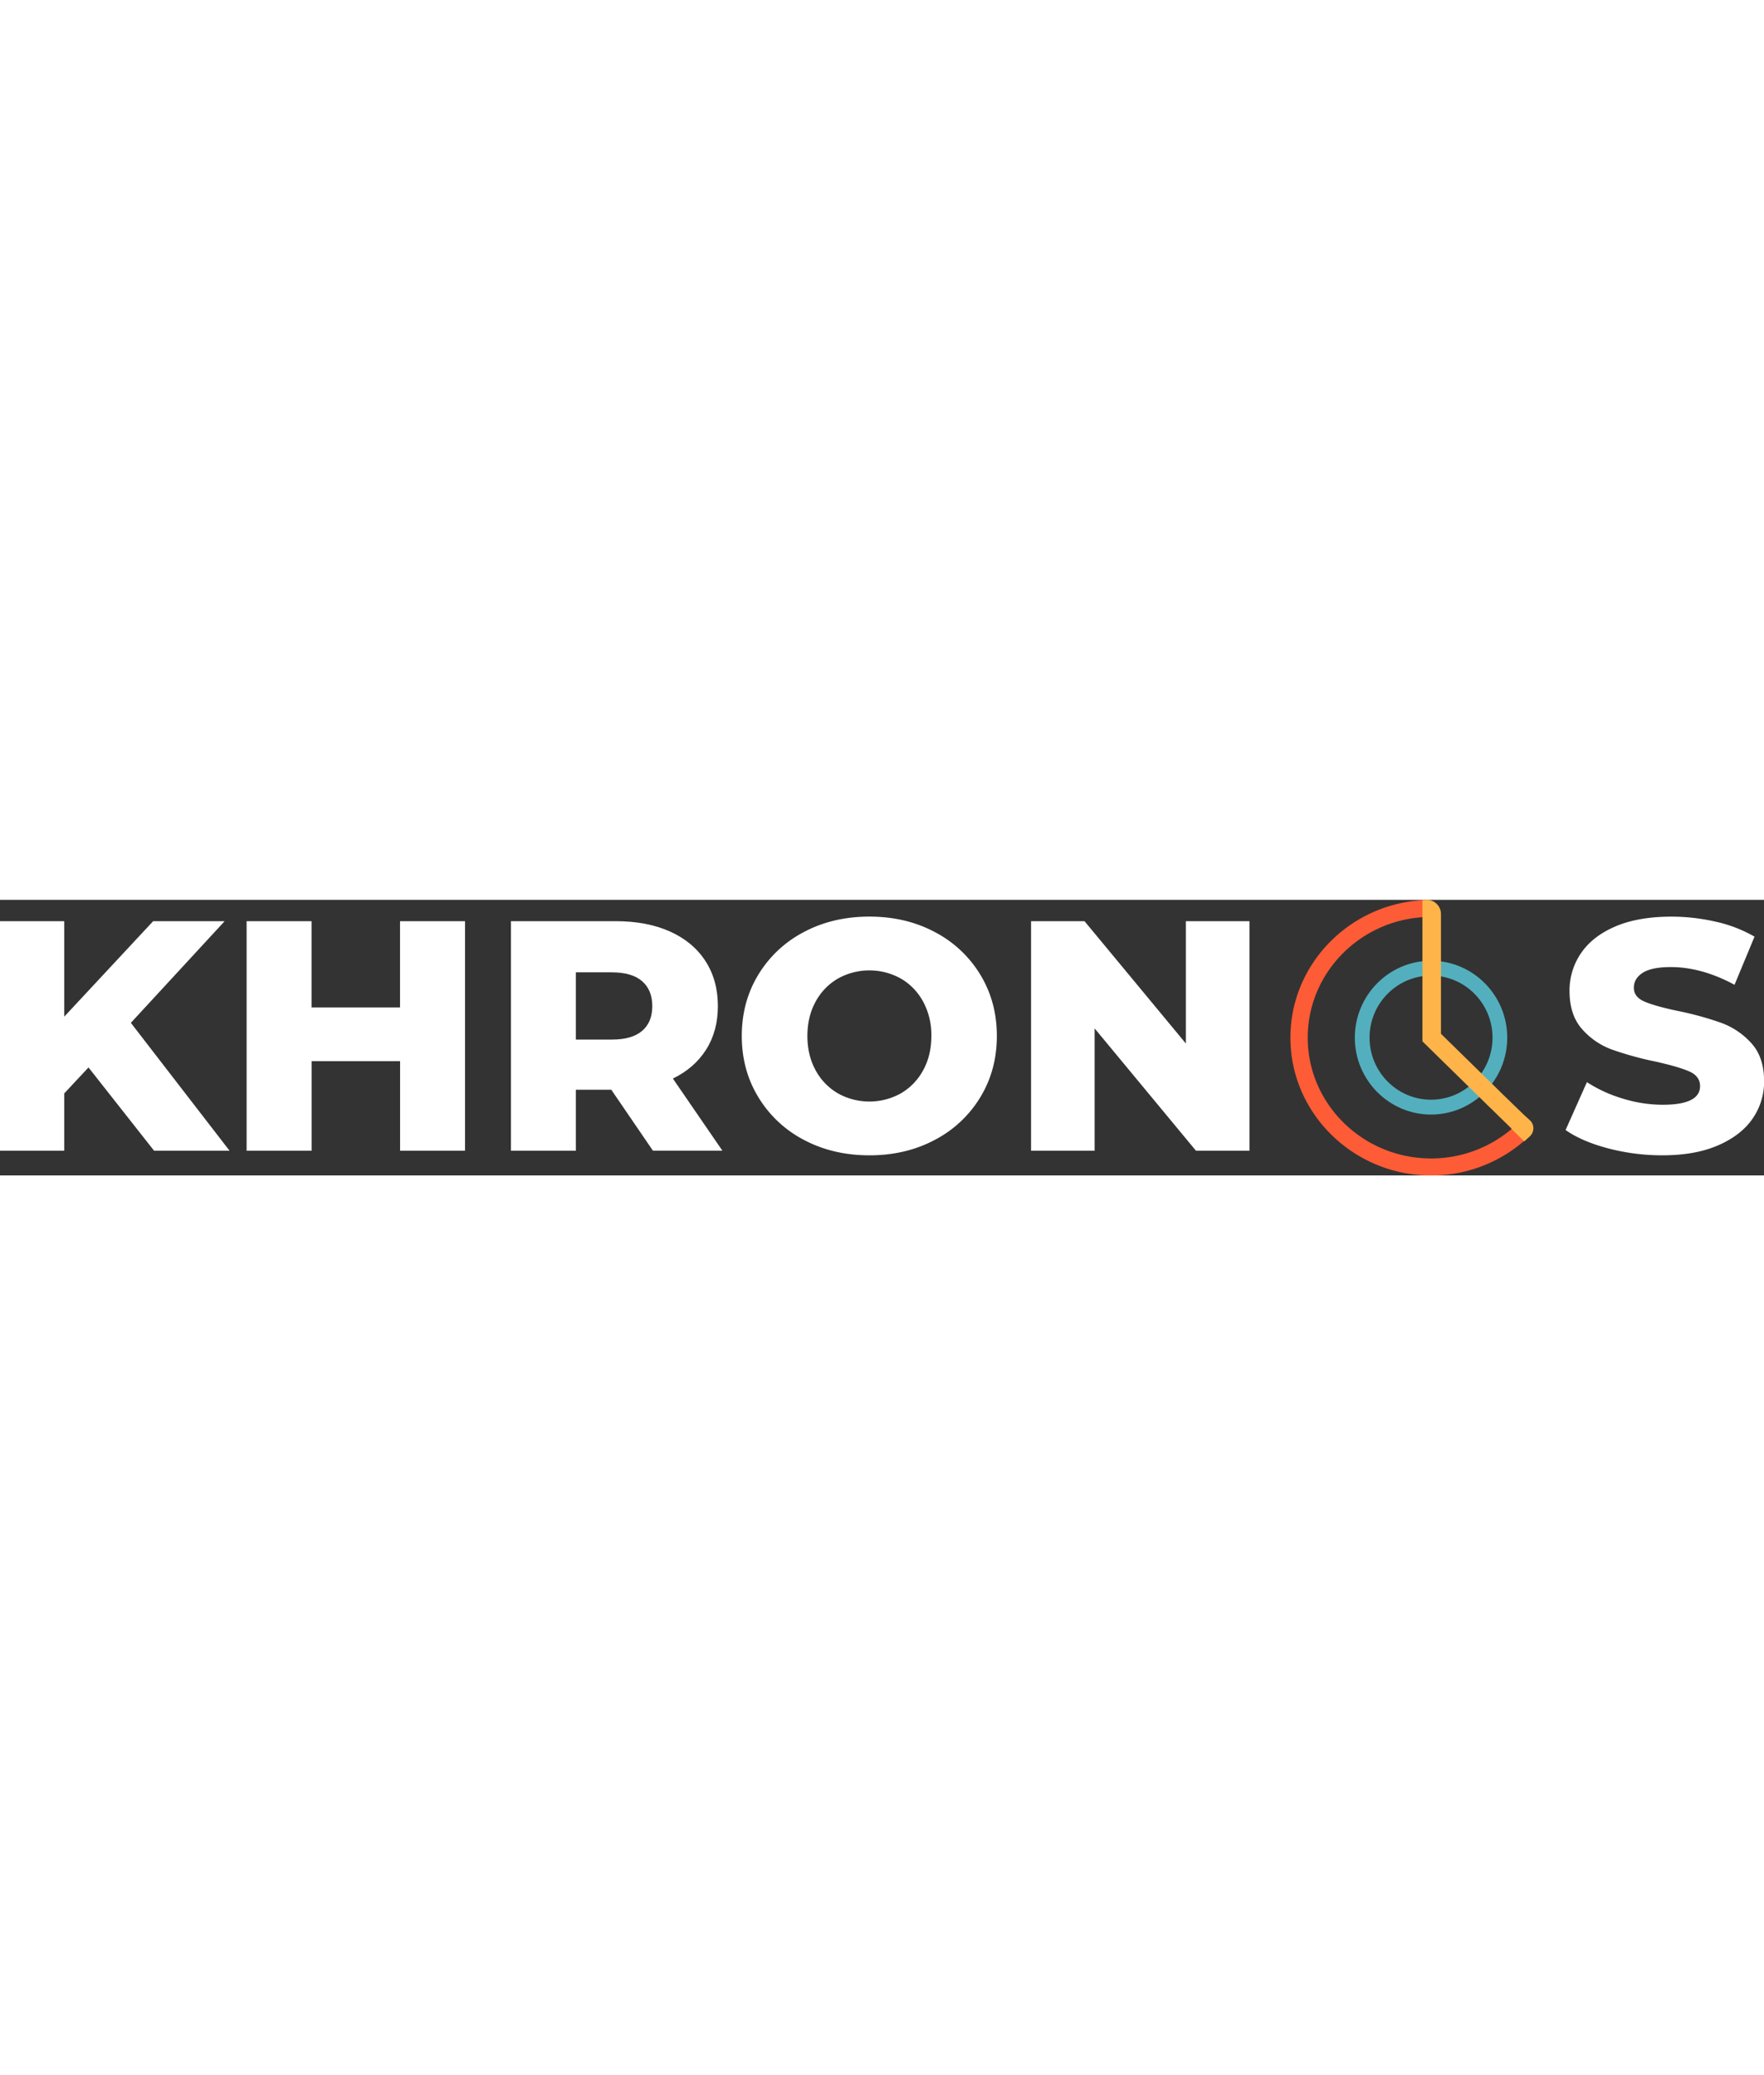 <svg id="Layer_1" width="180px" data-name="Layer 1" xmlns="http://www.w3.org/2000/svg" viewBox="0 0 1355.49 211.78"><rect x="0" y="0" width="1355.49" height="211.78" fill="#333333" stroke="none"/><defs><style>.cls-1{fill:#fff;}.cls-2{fill:#53afbe;}.cls-3{fill:#fe5c36;}.cls-4{fill:#feb449;}</style></defs><title>KHRONOS_Logo</title><path class="cls-1" d="M68,128.8,49.39,148.71V192.8H0V16.4H49.39V89.74L117.68,16.4h54.94L100.55,94.52,176.4,192.8h-58Z"/><path class="cls-1" d="M357.34,16.4V192.8h-49.9V124h-68V192.8H189.5V16.4h49.9V82.68h68V16.4Z"/><path class="cls-1" d="M469.73,145.93H442.51V192.8H392.62V16.4h80.64q23.92,0,41.58,7.94T542.05,47q9.57,14.74,9.58,34.65,0,19.15-9,33.39t-25.58,22.3l38.06,55.44H501.73Zm23.69-83.41q-7.82-6.81-23.19-6.8H442.51v51.66h27.72q15.38,0,23.19-6.68t7.81-19Q501.23,69.32,493.42,62.52Z"/><path class="cls-1" d="M617.78,184.49a88.94,88.94,0,0,1-35-32.76Q570,130.82,570,104.6t12.73-47.12a89,89,0,0,1,35-32.76q22.29-11.83,50.27-11.84t50.27,11.84a89,89,0,0,1,35,32.76q12.72,20.93,12.73,47.12t-12.73,47.13a88.94,88.94,0,0,1-35,32.76Q696,196.34,668.05,196.33T617.78,184.49Zm74.46-35.78a45.39,45.39,0,0,0,17.14-17.77q6.29-11.46,6.3-26.34a53.91,53.91,0,0,0-6.3-26.33A45.46,45.46,0,0,0,692.24,60.5a49.66,49.66,0,0,0-48.38,0,45.39,45.39,0,0,0-17.14,17.77q-6.3,11.48-6.3,26.33t6.3,26.34a45.32,45.32,0,0,0,17.14,17.77,49.66,49.66,0,0,0,48.38,0Z"/><path class="cls-1" d="M960.12,16.4V192.8H919l-77.87-94v94H792.28V16.4h41.08l77.87,94v-94Z"/><path class="cls-1" d="M1235.79,191q-20.16-5.29-32.76-14.11l16.38-36.79a105.87,105.87,0,0,0,27.47,12.6,104.56,104.56,0,0,0,30.74,4.78q28.74,0,28.73-14.36,0-7.56-8.19-11.21t-26.33-7.69a249.82,249.82,0,0,1-33.27-9.2,55.87,55.87,0,0,1-22.93-15.75q-9.57-10.83-9.57-29.23A50.57,50.57,0,0,1,1214.88,41q8.8-13,26.33-20.53t43-7.56a151.81,151.81,0,0,1,34.27,3.9,105.07,105.07,0,0,1,29.73,11.47l-15.37,37q-25.2-13.61-48.89-13.61-14.87,0-21.67,4.41t-6.8,11.47q0,7.06,8.06,10.58t26,7.31a244.57,244.57,0,0,1,33.39,9.2,57.8,57.8,0,0,1,22.93,15.62q9.7,10.73,9.7,29.11a49.64,49.64,0,0,1-8.82,28.73q-8.82,12.85-26.46,20.54t-42.84,7.68A163,163,0,0,1,1235.79,191Z"/><path class="cls-2" d="M1099.63,165c-32.29,0-58.56-26.51-58.56-59.1s26.27-59.09,58.56-59.09,58.56,26.51,58.56,59.09S1131.92,165,1099.63,165Zm0-106.78c-26.06,0-47.25,21.39-47.25,47.68s21.19,47.69,47.25,47.69,47.25-21.39,47.25-47.69S1125.68,58.22,1099.63,58.22Z"/><path class="cls-3" d="M1170.28,177.64a16.32,16.32,0,0,1,2.78-9.71l-1.64-1.53a95.42,95.42,0,0,1-76.37,32.21c-48.83-2.26-88.2-41.17-90.09-89-2.09-52.85,41.18-96.49,94.67-96.49q3.36,0,6.66.23v-.1a19.34,19.34,0,0,1-11-13.1c-59,2.31-106,51.14-103.62,110,2.19,55.48,48.49,100.22,105.15,101.65a109,109,0,0,0,75.07-27.16A20.44,20.44,0,0,1,1170.28,177.64Z"/><path class="cls-4" d="M1175.36,169.16l-4-3.62s-16.94-16.4-16.94-16.4-10.13-10-10.15-9.95l-37-36.25v-92A11,11,0,0,0,1095.31,0L1093,.2V108.73l37.1,36.35h0l4,3.89h0l10.12,10,.06,0,17,16.6-.13.12,10.07,9.95q2.31-2,4.49-4.06A8.41,8.41,0,0,0,1175.36,169.16Z"/></svg>